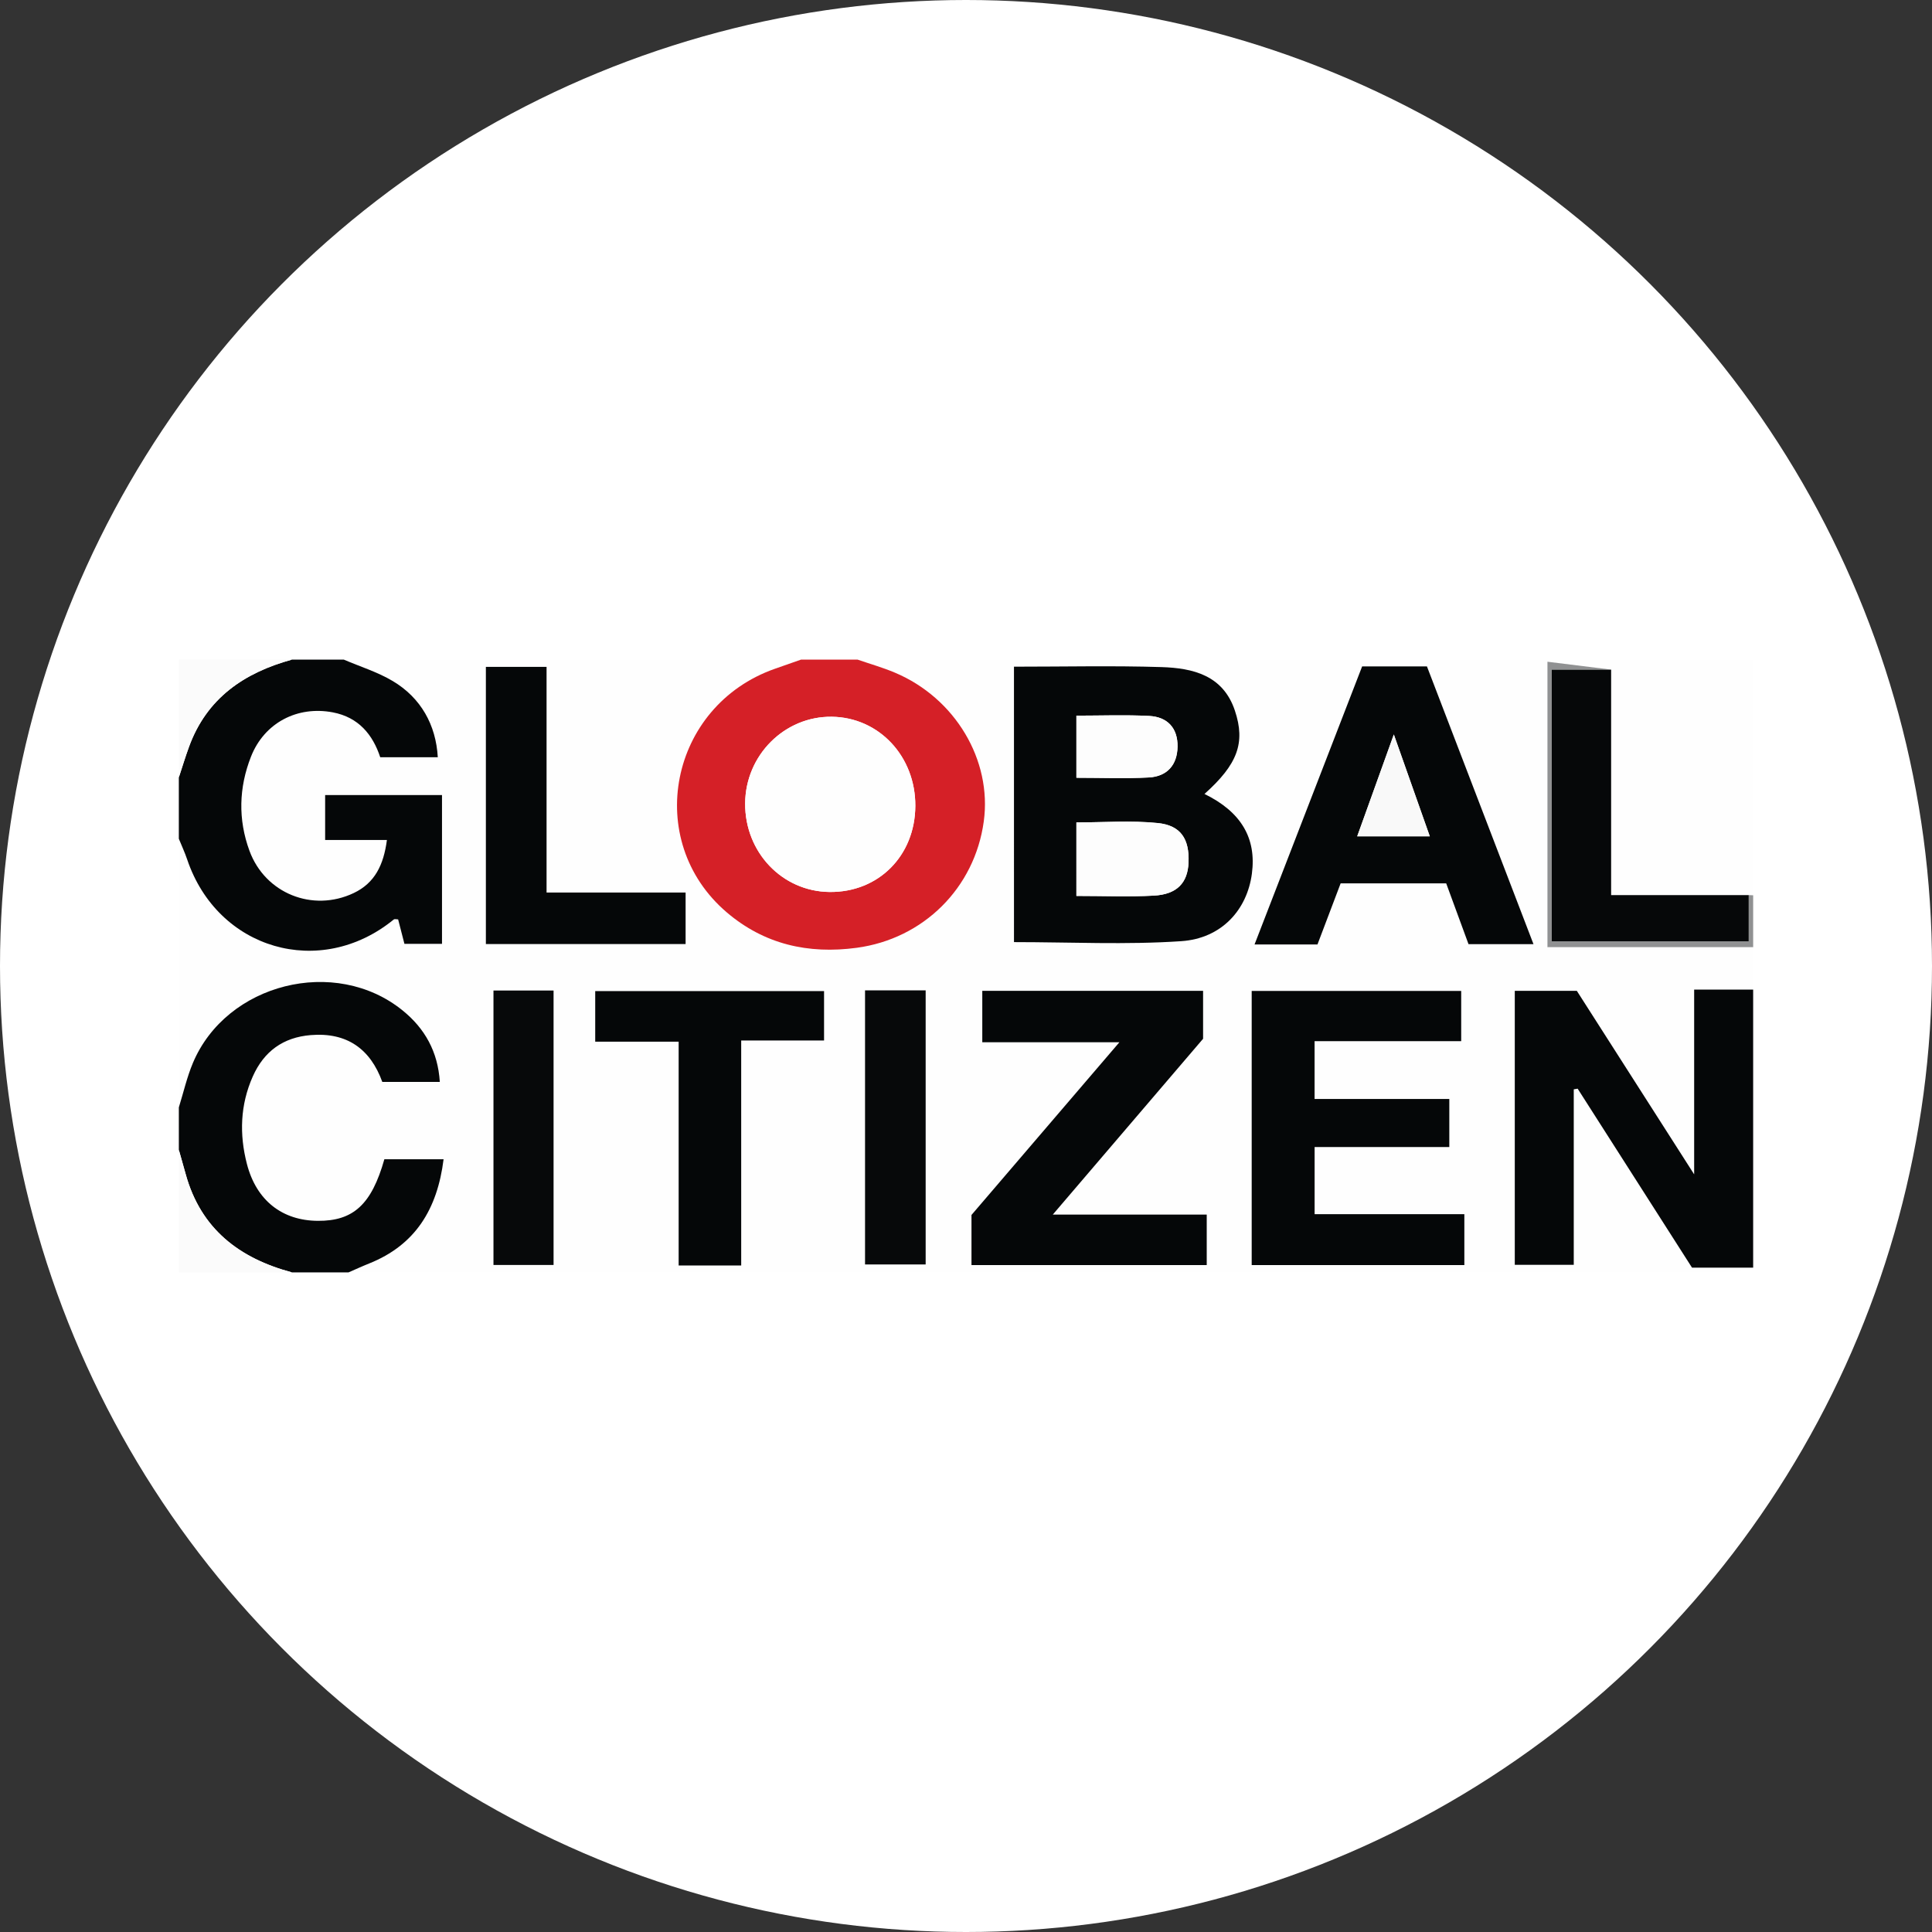 <?xml version="1.0" encoding="utf-8"?>
<!-- Generator: Adobe Illustrator 16.0.4, SVG Export Plug-In . SVG Version: 6.00 Build 0)  -->
<!DOCTYPE svg PUBLIC "-//W3C//DTD SVG 1.1//EN" "http://www.w3.org/Graphics/SVG/1.1/DTD/svg11.dtd">
<svg version="1.1" id="Layer_1" xmlns="http://www.w3.org/2000/svg" xmlns:xlink="http://www.w3.org/1999/xlink" x="0px" y="0px"
	 width="200px" height="200px" viewBox="0 0 200 200" enable-background="new 0 0 200 200" xml:space="preserve">
<rect x="0" y="0" width="200" height="200" fill="#333333" stroke="none"/>
<circle fill="#FFFFFF" cx="100" cy="100" r="100"/>
<g display="none">
	<g display="inline">
		<defs>
			<rect id="SVGID_1_" x="5.691" y="68.925" width="188.618" height="62.15"/>
		</defs>
		<clipPath id="SVGID_2_">
			<use xlink:href="#SVGID_1_"  overflow="visible"/>
		</clipPath>
		<g clip-path="url(#SVGID_2_)">
			<defs>
				<rect id="SVGID_3_" x="-92.764" y="39.799" width="384.781" height="125.746"/>
			</defs>
			<clipPath id="SVGID_4_">
				<use xlink:href="#SVGID_3_"  overflow="visible"/>
			</clipPath>
			<path clip-path="url(#SVGID_4_)" fill="#333333" d="M45.561,92.714l2.133-9.35l-7.811,1.067l-2.136,8.282H45.561z
				 M117.396,112.887c-1.332,5.828-6.963,10.567-12.855,10.567c-5.509,0-9.13-4.613-7.855-10.184
				c1.317-5.765,6.9-10.569,12.728-10.569C115.051,102.701,118.688,107.25,117.396,112.887 M75.239,112.949
				c-1.317,5.766-6.964,10.568-12.791,10.568c-5.702,0-9.243-4.677-7.954-10.312c1.333-5.829,7.013-10.505,12.842-10.505
				C72.909,102.701,76.53,107.313,75.239,112.949 M142.557,118.327c0.764-3.662,9.576-43.967,10.764-49.402l-13.346,1.825
				l-1.607,6.877h5.121l-7.676,35.466l-0.031-0.032c-0.834,3.703-2.426,6.286-4.232,7.953c-0.031,0.025-0.062,0.056-0.094,0.081
				c-0.307,0.277-0.625,0.499-0.941,0.725c-0.475,0.326-0.957,0.617-1.438,0.844c-7.197,2.747-5.391-3.159-5.391-3.159l3.723-16.226
				h4.289l1.672-7.302h-12.232l-1.113,4.867c-1.521-3.713-4.896-5.763-9.314-5.763c-9.992,0-19.823,8.263-22.094,18.189
				c-0.828,3.62-0.519,7.026,0.703,9.869c0.001,0,0.006-0.002,0.006-0.002c0,0.002-0.002,0.004-0.004,0.006
				c-0.001-0.001-0.001-0.002-0.002-0.004c-5.806,2.956-8.586-0.624-7.228-6.616c0.967-4.27,7.683-32.592,9.231-39.126
				l-11.932,1.632l-1.485,6.112h3.78l-3.898,15.83c-1.885-3.521-5.644-5.572-9.999-5.572c-9.67,0-19.217,8.135-21.399,17.68
				c-0.673,2.94-0.555,5.752,0.21,8.231c-0.006,0.006-0.012,0.011-0.019,0.015c-2.711,1.118-8.782,3.169-7.677-1.454
				c0.024-0.105,5.91-23.892,5.91-23.892H32.552l-1.633,6.598h4.448l-4.176,16.817c0,0-1.779,1.956-5.02,3.396
				c-0.08,0.027-0.161,0.058-0.241,0.086c-0.167,0.052-0.331,0.102-0.516,0.163c-7.807,2.791-9.664-2.873-8.848-6.162
				c0.816-3.289,3.283-14.3,3.283-14.3h6.695l1.633-6.598h-6.695l2.195-9.334l-7.332,1.003l-2.244,8.331H7.42l-1.729,6.598h6.344
				c0,0-3.622,14.539-3.642,14.632c-0.001,0-0.003,0-0.004,0.001c-2.408,9.213,5.584,13.63,10.772,13.63
				c3.109,0,8.806-1.306,11.465-5.405c0.03,3.896,4.617,5.405,7.726,5.405c4.184,0,8.038-1.837,10.887-4.76
				c1.582,1.834,3.688,3.186,6.168,3.937c0.89,0.323,1.826,0.549,2.797,0.681c0.017,0.003,0.031,0.007,0.047,0.008
				c0.606,0.082,1.221,0.135,1.853,0.135c4.666,0,11.334-2.106,13.417-5.794c0.958,2.382,2.671,4.049,4.96,4.964
				c1.377,0.551,2.96,0.83,4.713,0.83c0.855,0,1.693-0.083,2.514-0.229c0.004,0,0.008,0,0.012-0.001
				c2.479-0.441,4.777-1.524,6.744-3.065c2.399,2.203,5.691,3.53,9.628,3.53c4.309,0,8.988-1.769,12.33-5.258
				c0.791,2.388,2.938,4.008,5.785,4.671c0.873,0.244,1.869,0.38,3.025,0.348c0.025,0,0.051,0.004,0.078,0.004
				c0.051,0,0.102-0.014,0.152-0.014c5.348-0.211,7.809-1.936,11.123-5.072c0.223-0.201,0.441-0.403,0.66-0.612
				c1.98,3.396,8.494,11.07,21.531-3.8c0.047-0.117,0.08-0.198,0.08-0.198s-5.971,1.733-8.877,1.733
				C145.072,122.877,141.738,122.256,142.557,118.327"/>
			<path clip-path="url(#SVGID_4_)" fill="#333333" d="M185.49,100.688l-0.654,2.864h1.721l0.186-0.812
				c0.475,0.757,1.309,1.072,2.307,1.072c1.852,0,3.787-1.109,4.244-3.107c0.51-2.22-1.27-2.774-2.953-3.182
				c-0.684-0.167-1.543-0.37-1.332-1.295c0.158-0.686,0.885-1.037,1.496-1.037c0.701,0.001,1.135,0.463,1.01,1.165h2.184l0.613-2.68
				h-1.668l-0.154,0.685c-0.395-0.702-1.148-0.888-2.035-0.888c-1.758,0-3.6,1.091-4.029,2.976
				c-0.496,2.166,1.268,2.702,2.889,3.147c0.711,0.202,1.598,0.368,1.373,1.35c-0.168,0.74-0.945,1.222-1.629,1.222
				c-0.926-0.002-1.383-0.593-1.254-1.479H185.49z M180.594,95.578c1.645,0,2.688,1.352,2.311,2.998
				c-0.369,1.611-1.973,3.035-3.635,3.035c-1.705,0-2.75-1.332-2.355-3.054C177.291,96.911,178.945,95.578,180.594,95.578
				 M178.885,90.347h-3.533l-0.48,2.106h1.273l-2.055,8.992h-1.277l-0.48,2.106h3.533l0.338-1.478
				c0.514,1.071,1.625,1.627,2.939,1.627c1.293,0,2.773-0.648,3.863-1.609c1.084-0.941,1.836-2.2,2.129-3.478
				c0.637-2.794-1.133-5.086-3.926-5.086c-1.258,0-2.471,0.536-3.412,1.57L178.885,90.347z M165.189,101.611
				c-1.59,0-2.635-1.332-2.266-2.942c0.381-1.665,1.992-3.054,3.676-3.054c1.627,0,2.676,1.314,2.305,2.942
				C168.52,100.242,166.893,101.611,165.189,101.611 M167.727,103.552h3.531l0.482-2.106h-1.238l1.293-5.662h1.24l0.482-2.107
				h-3.533l-0.32,1.404c-0.439-1.071-1.414-1.663-2.691-1.663c-2.887,0-5.725,2.384-6.381,5.252
				c-0.641,2.796,1.062,5.143,3.893,5.143c1.295,0,2.574-0.499,3.545-1.59L167.727,103.552z M161.033,90.347h-3.531l-0.482,2.106
				h1.277l-2.057,8.992h-1.369l-0.482,2.106h4.902l0.48-2.106h-1.275L161.033,90.347z"/>
		</g>
	</g>
</g>
<g>
	<path fill="#FEFEFE" d="M181.487,98.048c0,1.464,0,2.928,0,4.393c-1.987,0-3.975,0-6.108,0c0,6.395,0,12.431,0,19.128
		c-4.298-6.722-8.249-12.901-12.147-18.999c-2.217,0-4.299,0-6.422,0c0,9.511,0,18.892,0,28.365c2.027,0,3.925,0,6.105,0
		c0-6.153,0-12.16,0-18.167c0.135-0.023,0.27-0.046,0.404-0.069c3.909,6.118,7.817,12.235,11.839,18.53c2.132,0,4.23,0,6.329,0
		c-0.731,0.163-1.464,0.467-2.196,0.468c-38.466,0.023-76.932,0.021-115.399,0.021c-9.271,0-18.542,0-27.813,0
		c0.709-0.307,1.412-0.634,2.129-0.92c4.798-1.917,7.065-5.632,7.711-10.791c-1.115,0-2.078,0-3.042,0c-1.046,0-2.092,0-3.089,0
		c-1.33,4.69-3.216,6.401-6.892,6.375c-3.677-0.025-6.357-2.096-7.339-5.896c-0.789-3.052-0.698-6.106,0.608-9.047
		c1.157-2.604,3.147-4.051,5.995-4.285c3.755-0.311,6.181,1.437,7.415,4.849c2.01,0,3.927,0,5.953,0
		c-0.194-3.14-1.556-5.541-3.848-7.398c-6.973-5.654-18.254-2.824-21.72,5.452c-0.616,1.472-0.972,3.053-1.448,4.583
		c0-9.271,0-18.542,0-27.813c0.291,0.717,0.62,1.419,0.866,2.15c3.152,9.335,13.782,12.421,21.383,6.21
		c0.093-0.076,0.302-0.01,0.453-0.01c0.221,0.859,0.438,1.701,0.652,2.53c1.418,0,2.672,0,3.89,0c0-5.226,0-10.297,0-15.403
		c-4.117,0-8.069,0-12.098,0c0,1.543,0,2.971,0,4.65c2.142,0,4.194,0,6.396,0c-0.339,2.575-1.245,4.456-3.444,5.498
		c-4.244,2.01-9.162,0.035-10.783-4.371c-1.197-3.254-1.104-6.554,0.157-9.756c1.38-3.504,4.798-5.277,8.467-4.581
		c2.667,0.506,4.138,2.305,4.91,4.644c2.111,0,4.033,0,5.959,0c-0.188-3.341-1.747-6.15-4.667-7.888
		c-1.571-0.935-3.368-1.489-5.062-2.216c15.777,0,31.554,0,47.331,0c-0.902,0.316-1.804,0.632-2.705,0.948
		c-10.914,3.837-13.69,17.794-4.977,25.222c3.875,3.302,8.426,4.337,13.438,3.664c6.903-0.927,12.216-6.174,13.162-13.084
		c0.867-6.338-2.95-12.763-9.194-15.398c-1.256-0.53-2.577-0.904-3.869-1.352c30.904,0,61.807,0,92.71,0c0,8.133,0,16.265,0,24.397
		c-0.153-0.007-0.308-0.015-0.461-0.021c-4.66,0-9.321,0-14.242,0c0-8.034,0-15.687,0-23.339c-2.174-0.27-4.348-0.538-6.592-0.816
		c0,10.194,0,19.78,0,29.544C167.423,98.048,174.455,98.048,181.487,98.048z M104.966,69.015c0,9.672,0,19.145,0,28.512
		c5.846,0,11.604,0.29,17.316-0.097c4.189-0.284,6.816-3.252,7.312-6.983c0.49-3.691-1.124-6.408-4.908-8.257
		c3.424-3.059,4.264-5.288,3.148-8.629c-1.223-3.661-4.342-4.401-7.594-4.504C115.226,68.899,110.201,69.015,104.966,69.015z
		 M136.085,107.783c5.08,0,10.08,0,15.179,0c0-1.873,0-3.524,0-5.199c-7.306,0-14.493,0-21.688,0c0,9.53,0,18.913,0,28.377
		c7.431,0,14.706,0,22.014,0c0-1.784,0-3.44,0-5.271c-5.24,0-10.33,0-15.501,0c0-2.353,0-4.523,0-6.949c4.676,0,9.271,0,13.944,0
		c0-1.745,0-3.234,0-4.974c-4.725,0-9.312,0-13.947,0C136.085,111.678,136.085,109.841,136.085,107.783z M124.921,125.733
		c-5.286,0-10.36,0-15.936,0c5.433-6.356,10.575-12.373,15.559-18.202c0-1.822,0-3.349,0-4.96c-7.69,0-15.279,0-22.858,0
		c0,1.789,0,3.44,0,5.322c4.728,0,9.292,0,14.194,0c-5.328,6.222-10.392,12.134-15.312,17.878c0,1.874,0,3.534,0,5.189
		c8.209,0,16.226,0,24.353,0C124.921,129.243,124.921,127.647,124.921,125.733z M158.746,97.738
		c-3.741-9.754-7.4-19.294-11.029-28.754c-2.367,0-4.464,0-6.707,0c-3.69,9.538-7.376,19.062-11.138,28.784c2.456,0,4.466,0,6.514,0
		c0.819-2.161,1.613-4.256,2.398-6.325c3.731,0,7.284,0,10.926,0c0.785,2.141,1.557,4.242,2.311,6.295
		C154.289,97.738,156.359,97.738,158.746,97.738z M76.729,131c0-7.843,0-15.501,0-23.29c2.998,0,5.736,0,8.578,0
		c0-1.79,0-3.441,0-5.115c-8.009,0-15.907,0-23.69,0c0,1.812,0,3.468,0,5.239c2.916,0,5.651,0,8.637,0c0,7.778,0,15.432,0,23.166
		C72.429,131,74.351,131,76.729,131z M50.298,97.727c7.035,0,13.828,0,20.675,0c0-1.789,0-3.44,0-5.332c-4.835,0-9.516,0-14.393,0
		c0-7.923,0-15.605,0-23.36c-2.198,0-4.188,0-6.282,0C50.298,78.631,50.298,88.109,50.298,97.727z M51.084,102.541
		c0,9.539,0,18.974,0,28.409c2.178,0,4.172,0,6.221,0c0-9.568,0-18.999,0-28.409C55.133,102.541,53.127,102.541,51.084,102.541z
		 M89.548,102.521c0,9.613,0,18.975,0,28.376c2.189,0,4.232,0,6.276,0c0-9.561,0-18.928,0-28.376
		C93.691,102.521,91.689,102.521,89.548,102.521z"/>
	<path fill-rule="evenodd" clip-rule="evenodd" fill="#D52027" d="M88.777,68.283c1.292,0.447,2.613,0.821,3.869,1.352
		c6.245,2.636,10.062,9.061,9.194,15.398c-0.945,6.91-6.259,12.157-13.162,13.084c-5.013,0.673-9.564-0.362-13.438-3.664
		c-8.713-7.428-5.937-21.385,4.977-25.222c0.901-0.316,1.803-0.632,2.705-0.948C84.874,68.283,86.826,68.283,88.777,68.283z
		 M85.875,92.337c5.064,0.056,8.853-3.745,8.879-8.905c0.026-5.133-3.762-9.175-8.652-9.233c-4.892-0.059-8.935,3.987-8.965,8.97
		C77.108,88.229,80.971,92.284,85.875,92.337z"/>
	<path fill-rule="evenodd" clip-rule="evenodd" fill="#050708" d="M181.487,131.229c-2.099,0-4.197,0-6.329,0
		c-4.021-6.295-7.93-12.412-11.839-18.53c-0.135,0.023-0.27,0.046-0.404,0.069c0,6.007,0,12.014,0,18.167c-2.181,0-4.078,0-6.105,0
		c0-9.474,0-18.854,0-28.365c2.123,0,4.205,0,6.422,0c3.898,6.098,7.85,12.277,12.147,18.999c0-6.697,0-12.733,0-19.128
		c2.134,0,4.121,0,6.108,0C181.487,112.036,181.487,121.632,181.487,131.229z"/>
	<path fill-rule="evenodd" clip-rule="evenodd" fill="#050708" d="M35.591,68.283c1.694,0.727,3.491,1.281,5.062,2.216
		c2.92,1.737,4.479,4.547,4.667,7.888c-1.926,0-3.848,0-5.959,0c-0.772-2.339-2.243-4.138-4.91-4.644
		c-3.669-0.696-7.086,1.077-8.467,4.581c-1.261,3.202-1.354,6.502-0.157,9.756c1.621,4.406,6.54,6.381,10.783,4.371
		c2.199-1.042,3.104-2.923,3.444-5.498c-2.202,0-4.254,0-6.396,0c0-1.68,0-3.107,0-4.65c4.029,0,7.981,0,12.098,0
		c0,5.106,0,10.178,0,15.403c-1.218,0-2.472,0-3.89,0c-0.214-0.829-0.431-1.671-0.652-2.53c-0.151,0-0.36-0.066-0.453,0.01
		c-7.601,6.211-18.23,3.125-21.383-6.21c-0.246-0.731-0.575-1.434-0.866-2.15c0-2.114,0-4.229,0-6.343
		c0.351-1.062,0.673-2.134,1.057-3.183c1.836-5.026,5.705-7.663,10.654-9.017C32.012,68.283,33.802,68.283,35.591,68.283z"/>
	<path fill-rule="evenodd" clip-rule="evenodd" fill="#050708" d="M18.513,114.639c0.476-1.53,0.832-3.111,1.448-4.583
		c3.466-8.276,14.747-11.106,21.72-5.452c2.292,1.857,3.653,4.259,3.848,7.398c-2.025,0-3.942,0-5.953,0
		c-1.234-3.412-3.66-5.159-7.415-4.849c-2.848,0.234-4.838,1.682-5.995,4.285c-1.307,2.94-1.397,5.995-0.608,9.047
		c0.982,3.8,3.663,5.87,7.339,5.896c3.676,0.026,5.562-1.685,6.892-6.375c0.997,0,2.043,0,3.089,0c0.963,0,1.927,0,3.042,0
		c-0.646,5.159-2.914,8.874-7.711,10.791c-0.718,0.286-1.42,0.613-2.129,0.92c-1.952,0-3.903,0-5.855,0
		c-5.448-1.456-9.432-4.495-10.998-10.156c-0.233-0.845-0.475-1.688-0.713-2.53C18.513,117.566,18.513,116.103,18.513,114.639z"/>
	<path fill-rule="evenodd" clip-rule="evenodd" fill="#FBFBFB" d="M18.513,119.03c0.238,0.843,0.479,1.686,0.713,2.53
		c1.565,5.661,5.549,8.7,10.998,10.156c-3.903,0-7.807,0-11.71,0C18.513,127.488,18.513,123.26,18.513,119.03z"/>
	<path fill-rule="evenodd" clip-rule="evenodd" fill="#FBFBFB" d="M30.223,68.283c-4.949,1.354-8.818,3.99-10.654,9.017
		c-0.383,1.049-0.706,2.121-1.057,3.183c0-4.025,0-8.051,0-12.199C22.415,68.283,26.319,68.283,30.223,68.283z"/>
	<path fill-rule="evenodd" clip-rule="evenodd" fill="#909192" d="M181.026,92.659c0.153,0.007,0.308,0.015,0.461,0.021
		c0,1.789,0,3.578,0,5.367c-7.032,0-14.064,0-21.295,0c0-9.764,0-19.35,0-29.544c2.244,0.278,4.418,0.547,6.592,0.816
		c-2.062,0-4.123,0-6.145,0c0,9.535,0,18.836,0,28.124c6.854,0,13.544,0,20.387,0C181.026,95.73,181.026,94.194,181.026,92.659z"/>
	<path fill-rule="evenodd" clip-rule="evenodd" fill="#050708" d="M104.966,69.015c5.235,0,10.26-0.115,15.275,0.042
		c3.252,0.103,6.371,0.843,7.594,4.504c1.115,3.341,0.275,5.57-3.148,8.629c3.784,1.849,5.398,4.565,4.908,8.257
		c-0.496,3.731-3.123,6.699-7.312,6.983c-5.713,0.387-11.471,0.097-17.316,0.097C104.966,88.159,104.966,78.687,104.966,69.015z
		 M111.429,92.745c2.849,0,5.442,0.109,8.022-0.031c2.396-0.131,3.504-1.327,3.586-3.44c0.093-2.408-0.786-3.829-3.19-4.072
		c-2.766-0.28-5.582-0.064-8.418-0.064C111.429,87.715,111.429,90.121,111.429,92.745z M111.429,80.513
		c2.636,0,5.067,0.098,7.488-0.03c1.883-0.1,2.951-1.275,2.981-3.184c0.033-1.94-1.056-3.088-2.939-3.184
		c-2.474-0.127-4.957-0.031-7.53-0.031C111.429,76.264,111.429,78.261,111.429,80.513z"/>
	<path fill-rule="evenodd" clip-rule="evenodd" fill="#050708" d="M136.085,107.783c0,2.058,0,3.895,0,5.983
		c4.636,0,9.223,0,13.947,0c0,1.739,0,3.229,0,4.974c-4.674,0-9.269,0-13.944,0c0,2.426,0,4.597,0,6.949c5.171,0,10.261,0,15.501,0
		c0,1.831,0,3.487,0,5.271c-7.308,0-14.583,0-22.014,0c0-9.464,0-18.847,0-28.377c7.195,0,14.383,0,21.688,0
		c0,1.675,0,3.326,0,5.199C146.165,107.783,141.165,107.783,136.085,107.783z"/>
	<path fill-rule="evenodd" clip-rule="evenodd" fill="#050708" d="M124.921,125.733c0,1.914,0,3.51,0,5.228
		c-8.127,0-16.144,0-24.353,0c0-1.655,0-3.315,0-5.189c4.92-5.744,9.983-11.656,15.312-17.878c-4.902,0-9.467,0-14.194,0
		c0-1.882,0-3.533,0-5.322c7.579,0,15.168,0,22.858,0c0,1.611,0,3.138,0,4.96c-4.983,5.829-10.126,11.846-15.559,18.202
		C114.561,125.733,119.635,125.733,124.921,125.733z"/>
	<path fill-rule="evenodd" clip-rule="evenodd" fill="#050708" d="M158.746,97.738c-2.387,0-4.457,0-6.726,0
		c-0.754-2.053-1.525-4.154-2.311-6.295c-3.642,0-7.194,0-10.926,0c-0.785,2.069-1.579,4.164-2.398,6.325c-2.048,0-4.058,0-6.514,0
		c3.762-9.722,7.447-19.246,11.138-28.784c2.243,0,4.34,0,6.707,0C151.346,78.444,155.005,87.984,158.746,97.738z M144.289,76.032
		c-1.391,3.868-2.58,7.177-3.792,10.546c2.567,0,4.883,0,7.515,0C146.781,83.092,145.62,79.802,144.289,76.032z"/>
	<path fill-rule="evenodd" clip-rule="evenodd" fill="#050708" d="M76.729,131c-2.379,0-4.301,0-6.476,0c0-7.734,0-15.388,0-23.166
		c-2.985,0-5.721,0-8.637,0c0-1.771,0-3.427,0-5.239c7.784,0,15.682,0,23.69,0c0,1.674,0,3.325,0,5.115c-2.842,0-5.581,0-8.578,0
		C76.729,115.499,76.729,123.157,76.729,131z"/>
	<path fill-rule="evenodd" clip-rule="evenodd" fill="#050708" d="M50.298,97.727c0-9.617,0-19.096,0-28.692
		c2.094,0,4.084,0,6.282,0c0,7.755,0,15.438,0,23.36c4.877,0,9.558,0,14.393,0c0,1.892,0,3.543,0,5.332
		C64.125,97.727,57.333,97.727,50.298,97.727z"/>
	<path fill-rule="evenodd" clip-rule="evenodd" fill="#060809" d="M181.026,92.659c0,1.535,0,3.071,0,4.785
		c-6.843,0-13.532,0-20.387,0c0-9.288,0-18.589,0-28.124c2.021,0,4.083,0,6.145,0c0,7.652,0,15.305,0,23.339
		C171.705,92.659,176.366,92.659,181.026,92.659z"/>
	<path fill-rule="evenodd" clip-rule="evenodd" fill="#07090A" d="M51.084,102.541c2.043,0,4.049,0,6.221,0
		c0,9.41,0,18.841,0,28.409c-2.049,0-4.043,0-6.221,0C51.084,121.515,51.084,112.08,51.084,102.541z"/>
	<path fill-rule="evenodd" clip-rule="evenodd" fill="#07090A" d="M89.548,102.521c2.141,0,4.143,0,6.276,0
		c0,9.448,0,18.815,0,28.376c-2.044,0-4.087,0-6.276,0C89.548,121.495,89.548,112.134,89.548,102.521z"/>
	<path fill-rule="evenodd" clip-rule="evenodd" fill="#FEFEFE" d="M85.875,92.337c-4.904-0.053-8.767-4.107-8.737-9.169
		c0.03-4.982,4.073-9.028,8.965-8.97c4.89,0.059,8.678,4.101,8.652,9.233C94.728,88.592,90.939,92.393,85.875,92.337z"/>
	<path fill-rule="evenodd" clip-rule="evenodd" fill="#FDFDFD" d="M111.429,92.745c0-2.624,0-5.03,0-7.608
		c2.836,0,5.652-0.216,8.418,0.064c2.404,0.243,3.283,1.664,3.19,4.072c-0.082,2.113-1.189,3.31-3.586,3.44
		C116.871,92.854,114.277,92.745,111.429,92.745z"/>
	<path fill-rule="evenodd" clip-rule="evenodd" fill="#FDFDFD" d="M111.429,80.513c0-2.252,0-4.249,0-6.429
		c2.573,0,5.057-0.096,7.53,0.031c1.884,0.096,2.973,1.243,2.939,3.184c-0.03,1.908-1.099,3.084-2.981,3.184
		C116.496,80.61,114.064,80.513,111.429,80.513z"/>
	<path fill-rule="evenodd" clip-rule="evenodd" fill="#F9F9F9" d="M144.289,76.032c1.331,3.77,2.492,7.06,3.723,10.546
		c-2.632,0-4.947,0-7.515,0C141.709,83.209,142.898,79.9,144.289,76.032z"/>
</g>
</svg>

